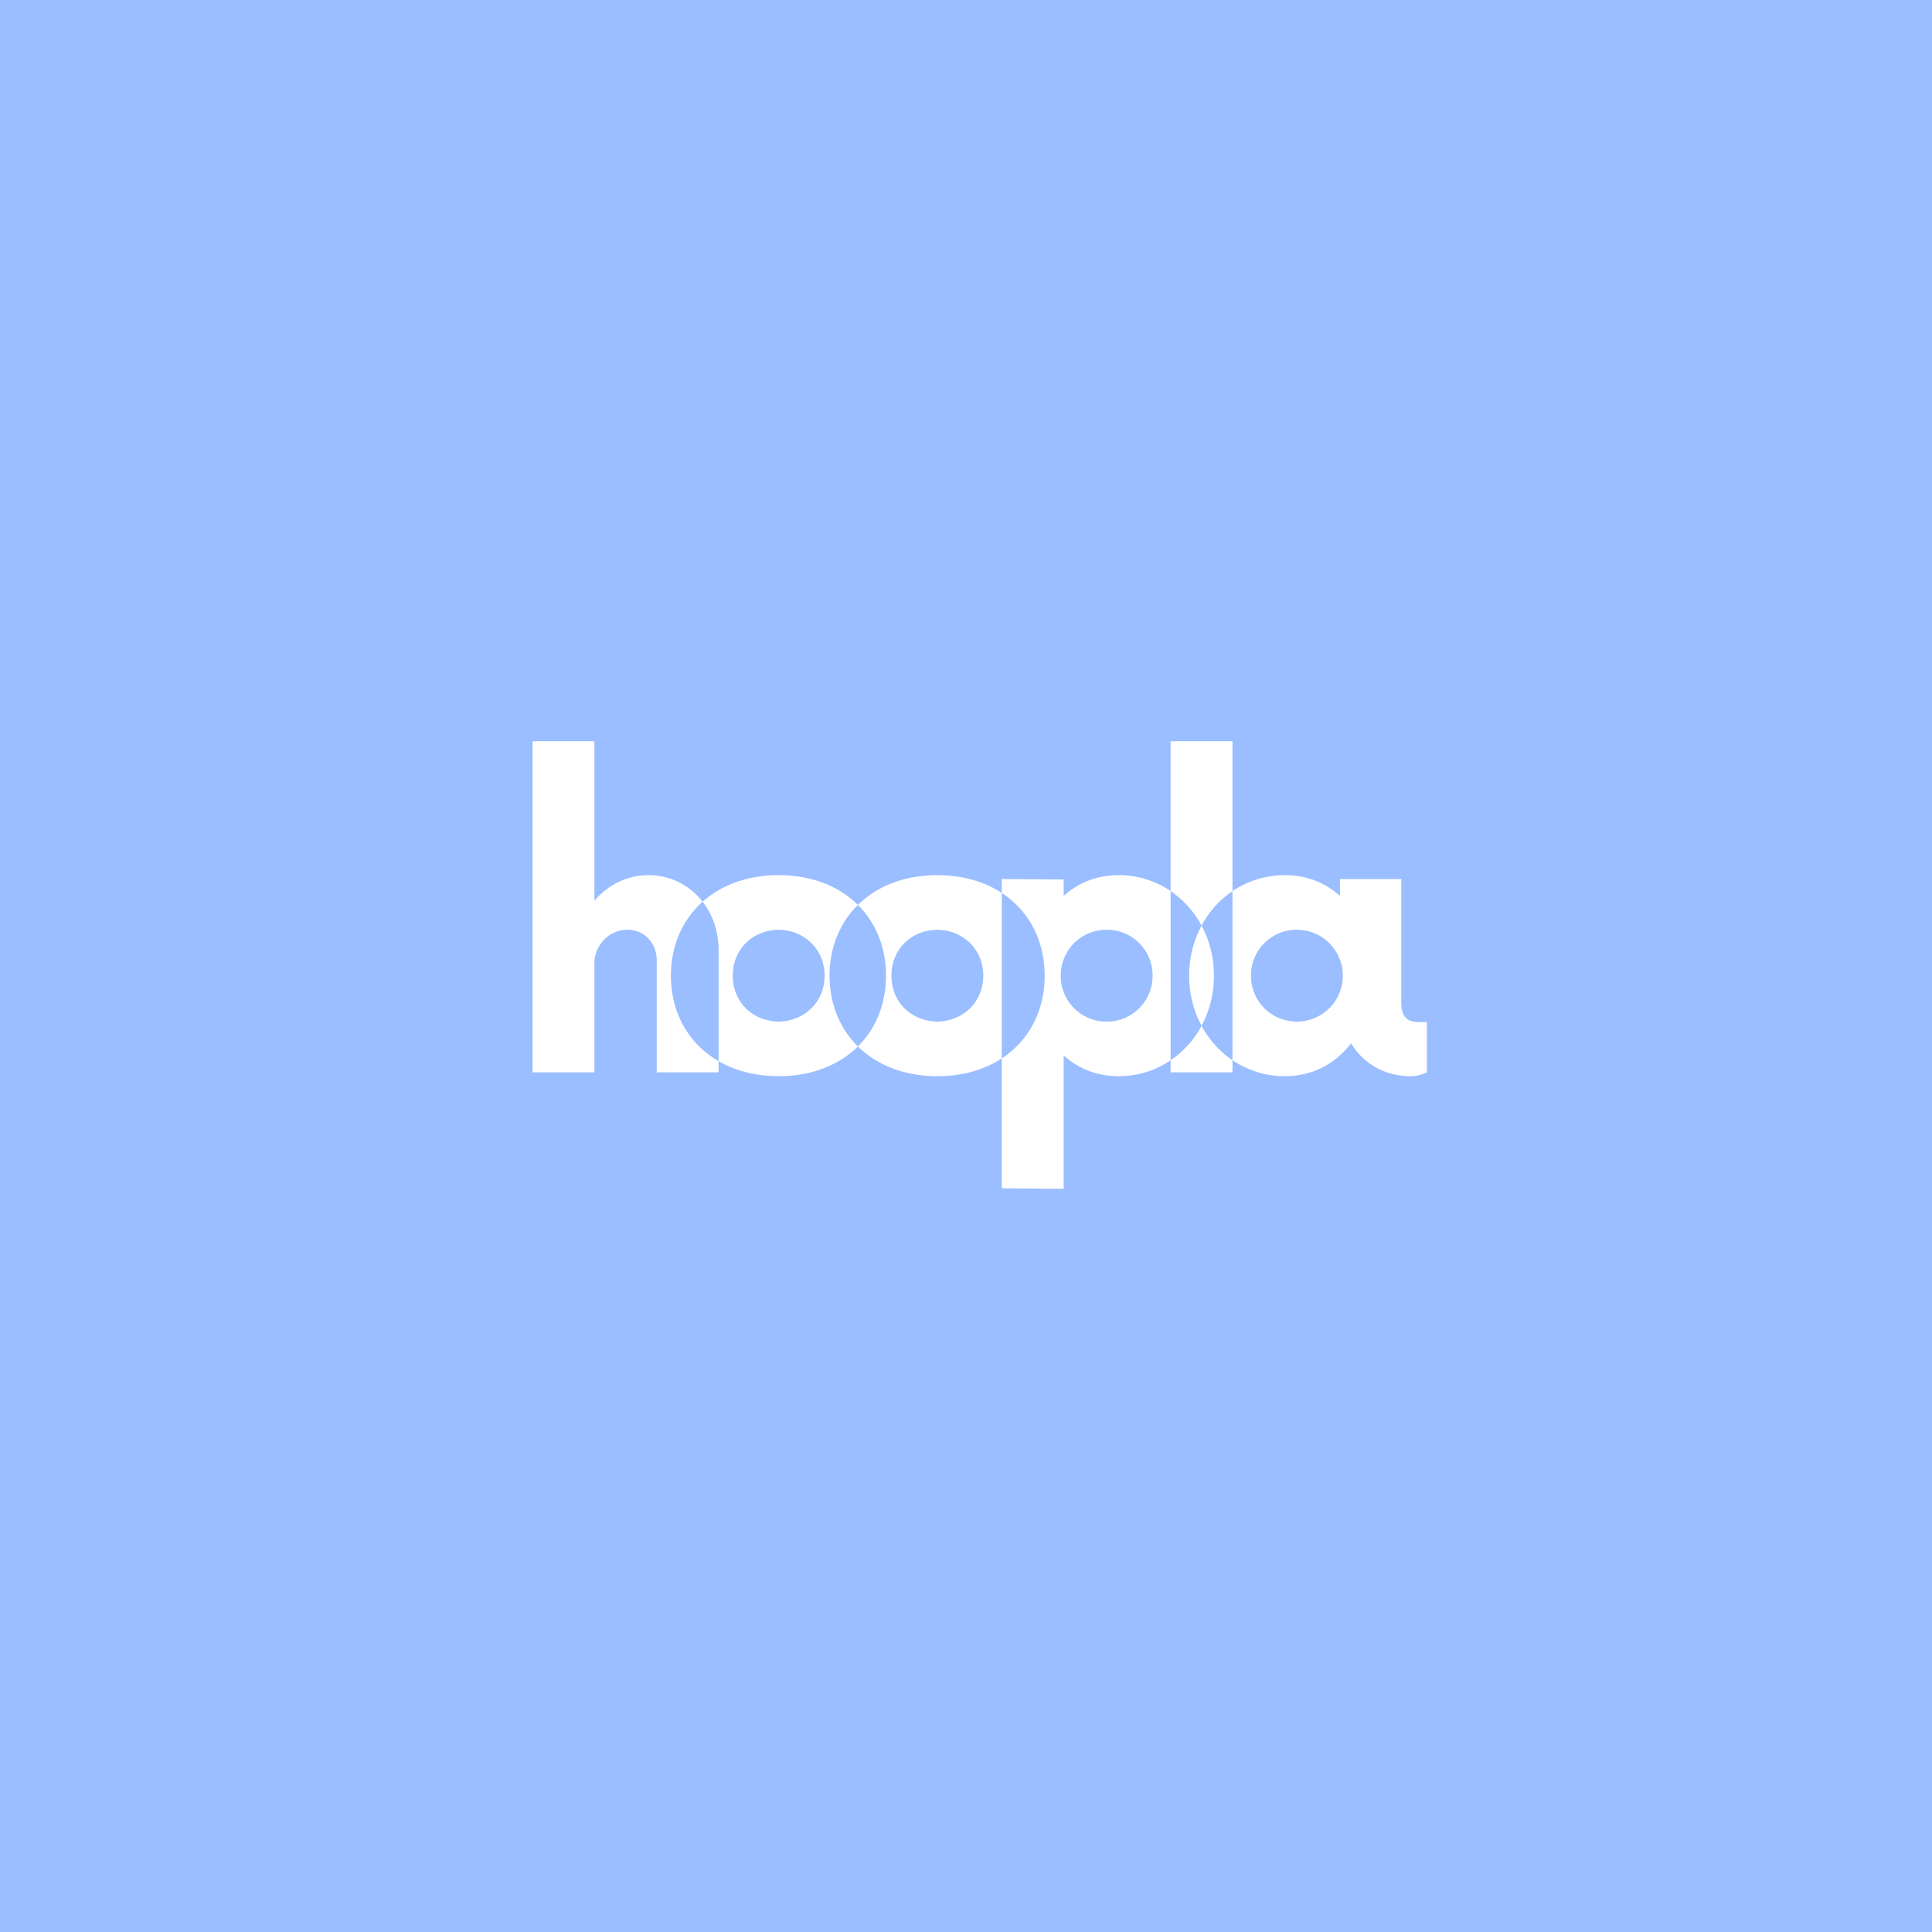 <svg xmlns="http://www.w3.org/2000/svg" width="192" height="192" fill="none">
  <rect width="100%" height="100%" fill="#9ABEFF" />
  <path fill="#fff" fill-rule="evenodd"
    d="M59.071 89.517c1.345-1.584 3.266-2.545 5.379-2.545 2.18 0 4.104 1.01 5.374 2.643-2.001 1.787-3.149 4.36-3.149 7.347 0 3.705 1.767 6.775 4.739 8.495v1.11h-6.148V95.425c0-1.681-1.2-3.026-2.93-3.026-1.872 0-3.265 1.633-3.265 3.314v10.854h-6.147V73.669h6.147v15.849Zm26.186 14.476c-1.866 1.852-4.58 2.958-7.872 2.958-2.298 0-4.32-.539-5.971-1.494v-11.04c0-1.859-.594-3.522-1.59-4.802 1.86-1.662 4.46-2.643 7.561-2.643 3.292 0 6.006 1.106 7.872 2.958-1.793 1.768-2.813 4.217-2.813 7.032 0 2.815 1.02 5.263 2.813 7.031Zm14.3 1.188c-1.718 1.127-3.893 1.77-6.403 1.77-3.292 0-6.019-1.106-7.897-2.958 1.782-1.768 2.79-4.216 2.79-7.031 0-2.815-1.008-5.264-2.79-7.032 1.878-1.852 4.605-2.958 7.897-2.958 2.51 0 4.685.643 6.403 1.77v16.439Zm16.778.19a9.13 9.13 0 0 1-5.155 1.58c-2.21 0-4.035-.768-5.475-2.065v13.255l-6.148-.048v-12.912c2.687-1.761 4.259-4.705 4.259-8.22 0-3.514-1.572-6.457-4.259-8.219v-1.386l6.148.048v1.633c1.44-1.297 3.265-2.065 5.475-2.065a9.13 9.13 0 0 1 5.155 1.58v16.819Zm3.074-3.43a9.68 9.68 0 0 1-3.074 3.43v1.196h6.147v-1.205a9.22 9.22 0 0 0 5.203 1.589c2.785 0 5.043-1.249 6.579-3.266 1.201 1.969 3.314 3.266 5.908 3.266.624 0 1.2-.192 1.633-.384v-4.995h-.865c-.816 0-1.681-.288-1.681-1.873V87.356h-6.099v1.681c-1.441-1.297-3.266-2.065-5.475-2.065a9.217 9.217 0 0 0-5.203 1.59V73.668h-6.147v14.884a9.671 9.671 0 0 1 3.074 3.43 10.467 10.467 0 0 0-1.233 4.979c0 1.82.446 3.518 1.233 4.979Zm0 0a10.48 10.48 0 0 0 1.232-4.98c0-1.82-.446-3.518-1.232-4.979a9.654 9.654 0 0 1 3.073-3.42v16.8a9.647 9.647 0 0 1-3.073-3.421Zm-42.024-.417c-2.641-.048-4.563-1.969-4.563-4.562 0-2.594 1.922-4.515 4.563-4.563 2.593.048 4.563 1.97 4.563 4.563s-1.97 4.514-4.563 4.562Zm15.769 0c-2.642-.048-4.563-1.969-4.563-4.562 0-2.594 1.921-4.515 4.563-4.563 2.593.048 4.562 1.97 4.562 4.563s-1.969 4.514-4.562 4.562Zm16.825 0a4.53 4.53 0 0 1-4.562-4.562 4.53 4.53 0 0 1 4.562-4.563 4.53 4.53 0 0 1 4.563 4.563 4.53 4.53 0 0 1-4.563 4.562Zm14.344-4.562a4.53 4.53 0 0 0 4.562 4.562 4.56 4.56 0 0 0 4.563-4.562 4.56 4.56 0 0 0-4.563-4.563 4.53 4.53 0 0 0-4.562 4.563Z"
    clip-rule="evenodd" />
</svg>
